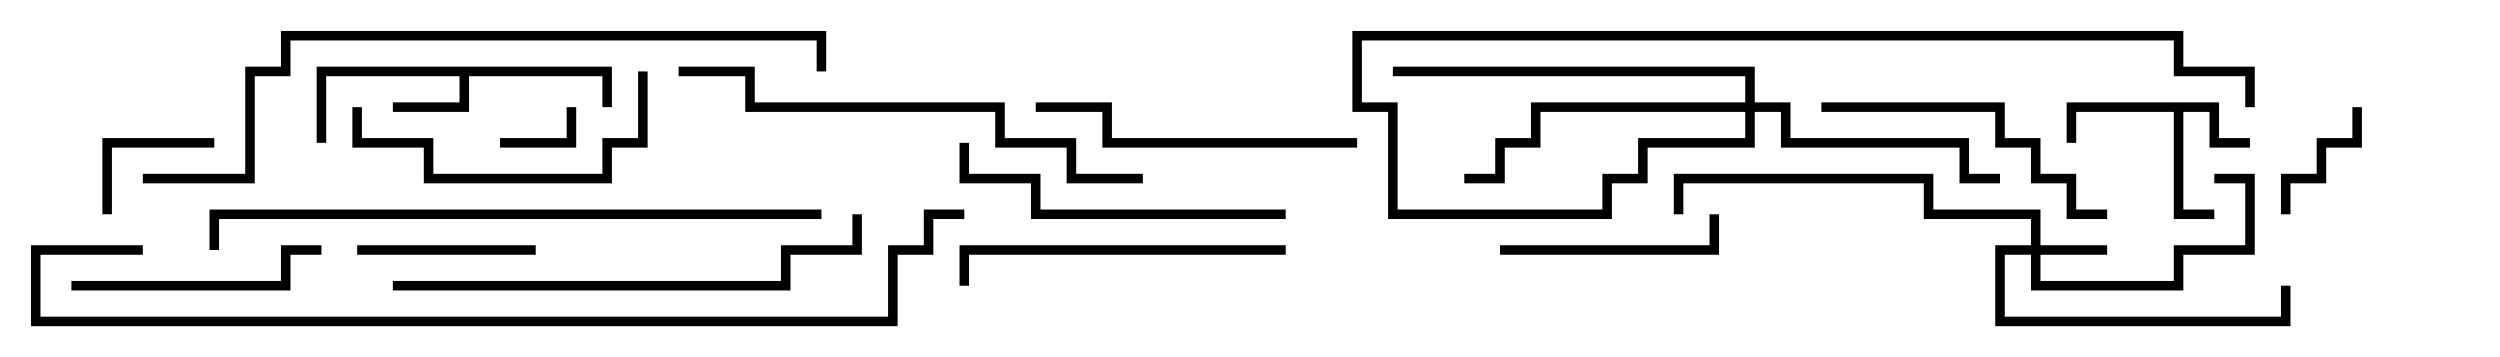 <svg version="1.1" width="105" height="15" xmlns="http://www.w3.org/2000/svg"><path d="M25.7,2.8L25.7,4.5L25.3,4.5L25.3,3.2L19.7,3.2L19.7,4.7L16.5,4.7L16.5,4.3L19.3,4.3L19.3,3.2L13.7,3.2L13.7,6L13.3,6L13.3,2.8z" stroke="none"/><path d="M93.2,4.3L93.2,5.8L94.5,5.8L94.5,6.2L92.8,6.2L92.8,4.7L91.7,4.7L91.7,8.8L93,8.8L93,9.2L91.3,9.2L91.3,4.7L87.2,4.7L87.2,6L86.8,6L86.8,4.3z" stroke="none"/><path d="M85.3,10.3L85.3,9.2L80.8,9.2L80.8,7.7L70.7,7.7L70.7,9L70.3,9L70.3,7.3L81.2,7.3L81.2,8.8L85.7,8.8L85.7,10.3L88.5,10.3L88.5,10.7L85.7,10.7L85.7,11.8L91.3,11.8L91.3,10.3L94.3,10.3L94.3,7.7L93,7.7L93,7.3L94.7,7.3L94.7,10.7L91.7,10.7L91.7,12.2L85.3,12.2L85.3,10.7L84.2,10.7L84.2,13.3L95.8,13.3L95.8,12L96.2,12L96.2,13.7L83.8,13.7L83.8,10.3z" stroke="none"/><path d="M73.3,4.3L73.3,3.2L58.5,3.2L58.5,2.8L73.7,2.8L73.7,4.3L75.2,4.3L75.2,5.8L82.7,5.8L82.7,7.3L84,7.3L84,7.7L82.3,7.7L82.3,6.2L74.8,6.2L74.8,4.7L73.7,4.7L73.7,6.2L69.2,6.2L69.2,7.7L67.7,7.7L67.7,9.2L58.3,9.2L58.3,4.7L56.8,4.7L56.8,1.3L91.7,1.3L91.7,2.8L94.7,2.8L94.7,4.5L94.3,4.5L94.3,3.2L91.3,3.2L91.3,1.7L57.2,1.7L57.2,4.3L58.7,4.3L58.7,8.8L67.3,8.8L67.3,7.3L68.8,7.3L68.8,5.8L73.3,5.8L73.3,4.7L64.7,4.7L64.7,6.2L63.2,6.2L63.2,7.7L61.5,7.7L61.5,7.3L62.8,7.3L62.8,5.8L64.3,5.8L64.3,4.3z" stroke="none"/><path d="M21,6.2L21,5.8L23.8,5.8L23.8,4.5L24.2,4.5L24.2,6.2z" stroke="none"/><path d="M98.8,4.5L99.2,4.5L99.2,6.2L97.7,6.2L97.7,7.7L96.2,7.7L96.2,9L95.8,9L95.8,7.3L97.3,7.3L97.3,5.8L98.8,5.8z" stroke="none"/><path d="M9,5.8L9,6.2L4.7,6.2L4.7,9L4.3,9L4.3,5.8z" stroke="none"/><path d="M15,10.7L15,10.3L22.5,10.3L22.5,10.7z" stroke="none"/><path d="M63,10.7L63,10.3L71.8,10.3L71.8,9L72.2,9L72.2,10.7z" stroke="none"/><path d="M3,12.2L3,11.8L11.8,11.8L11.8,10.3L13.5,10.3L13.5,10.7L12.2,10.7L12.2,12.2z" stroke="none"/><path d="M14.8,4.5L15.2,4.5L15.2,5.8L18.2,5.8L18.2,7.3L25.3,7.3L25.3,5.8L26.8,5.8L26.8,3L27.2,3L27.2,6.2L25.7,6.2L25.7,7.7L17.8,7.7L17.8,6.2L14.8,6.2z" stroke="none"/><path d="M76.5,4.7L76.5,4.3L84.2,4.3L84.2,5.8L85.7,5.8L85.7,7.3L87.2,7.3L87.2,8.8L88.5,8.8L88.5,9.2L86.8,9.2L86.8,7.7L85.3,7.7L85.3,6.2L83.8,6.2L83.8,4.7z" stroke="none"/><path d="M57,5.8L57,6.2L46.3,6.2L46.3,4.7L43.5,4.7L43.5,4.3L46.7,4.3L46.7,5.8z" stroke="none"/><path d="M54,10.3L54,10.7L40.7,10.7L40.7,12L40.3,12L40.3,10.3z" stroke="none"/><path d="M40.3,6L40.7,6L40.7,7.3L43.7,7.3L43.7,8.8L54,8.8L54,9.2L43.3,9.2L43.3,7.7L40.3,7.7z" stroke="none"/><path d="M16.5,12.2L16.5,11.8L32.8,11.8L32.8,10.3L35.8,10.3L35.8,9L36.2,9L36.2,10.7L33.2,10.7L33.2,12.2z" stroke="none"/><path d="M48,7.3L48,7.7L44.8,7.7L44.8,6.2L41.8,6.2L41.8,4.7L31.3,4.7L31.3,3.2L28.5,3.2L28.5,2.8L31.7,2.8L31.7,4.3L42.2,4.3L42.2,5.8L45.2,5.8L45.2,7.3z" stroke="none"/><path d="M34.5,8.8L34.5,9.2L9.2,9.2L9.2,10.5L8.8,10.5L8.8,8.8z" stroke="none"/><path d="M6,7.7L6,7.3L10.3,7.3L10.3,2.8L11.8,2.8L11.8,1.3L34.7,1.3L34.7,3L34.3,3L34.3,1.7L12.2,1.7L12.2,3.2L10.7,3.2L10.7,7.7z" stroke="none"/><path d="M6,10.3L6,10.7L1.7,10.7L1.7,13.3L37.3,13.3L37.3,10.3L38.8,10.3L38.8,8.8L40.5,8.8L40.5,9.2L39.2,9.2L39.2,10.7L37.7,10.7L37.7,13.7L1.3,13.7L1.3,10.3z" stroke="none"/></svg>